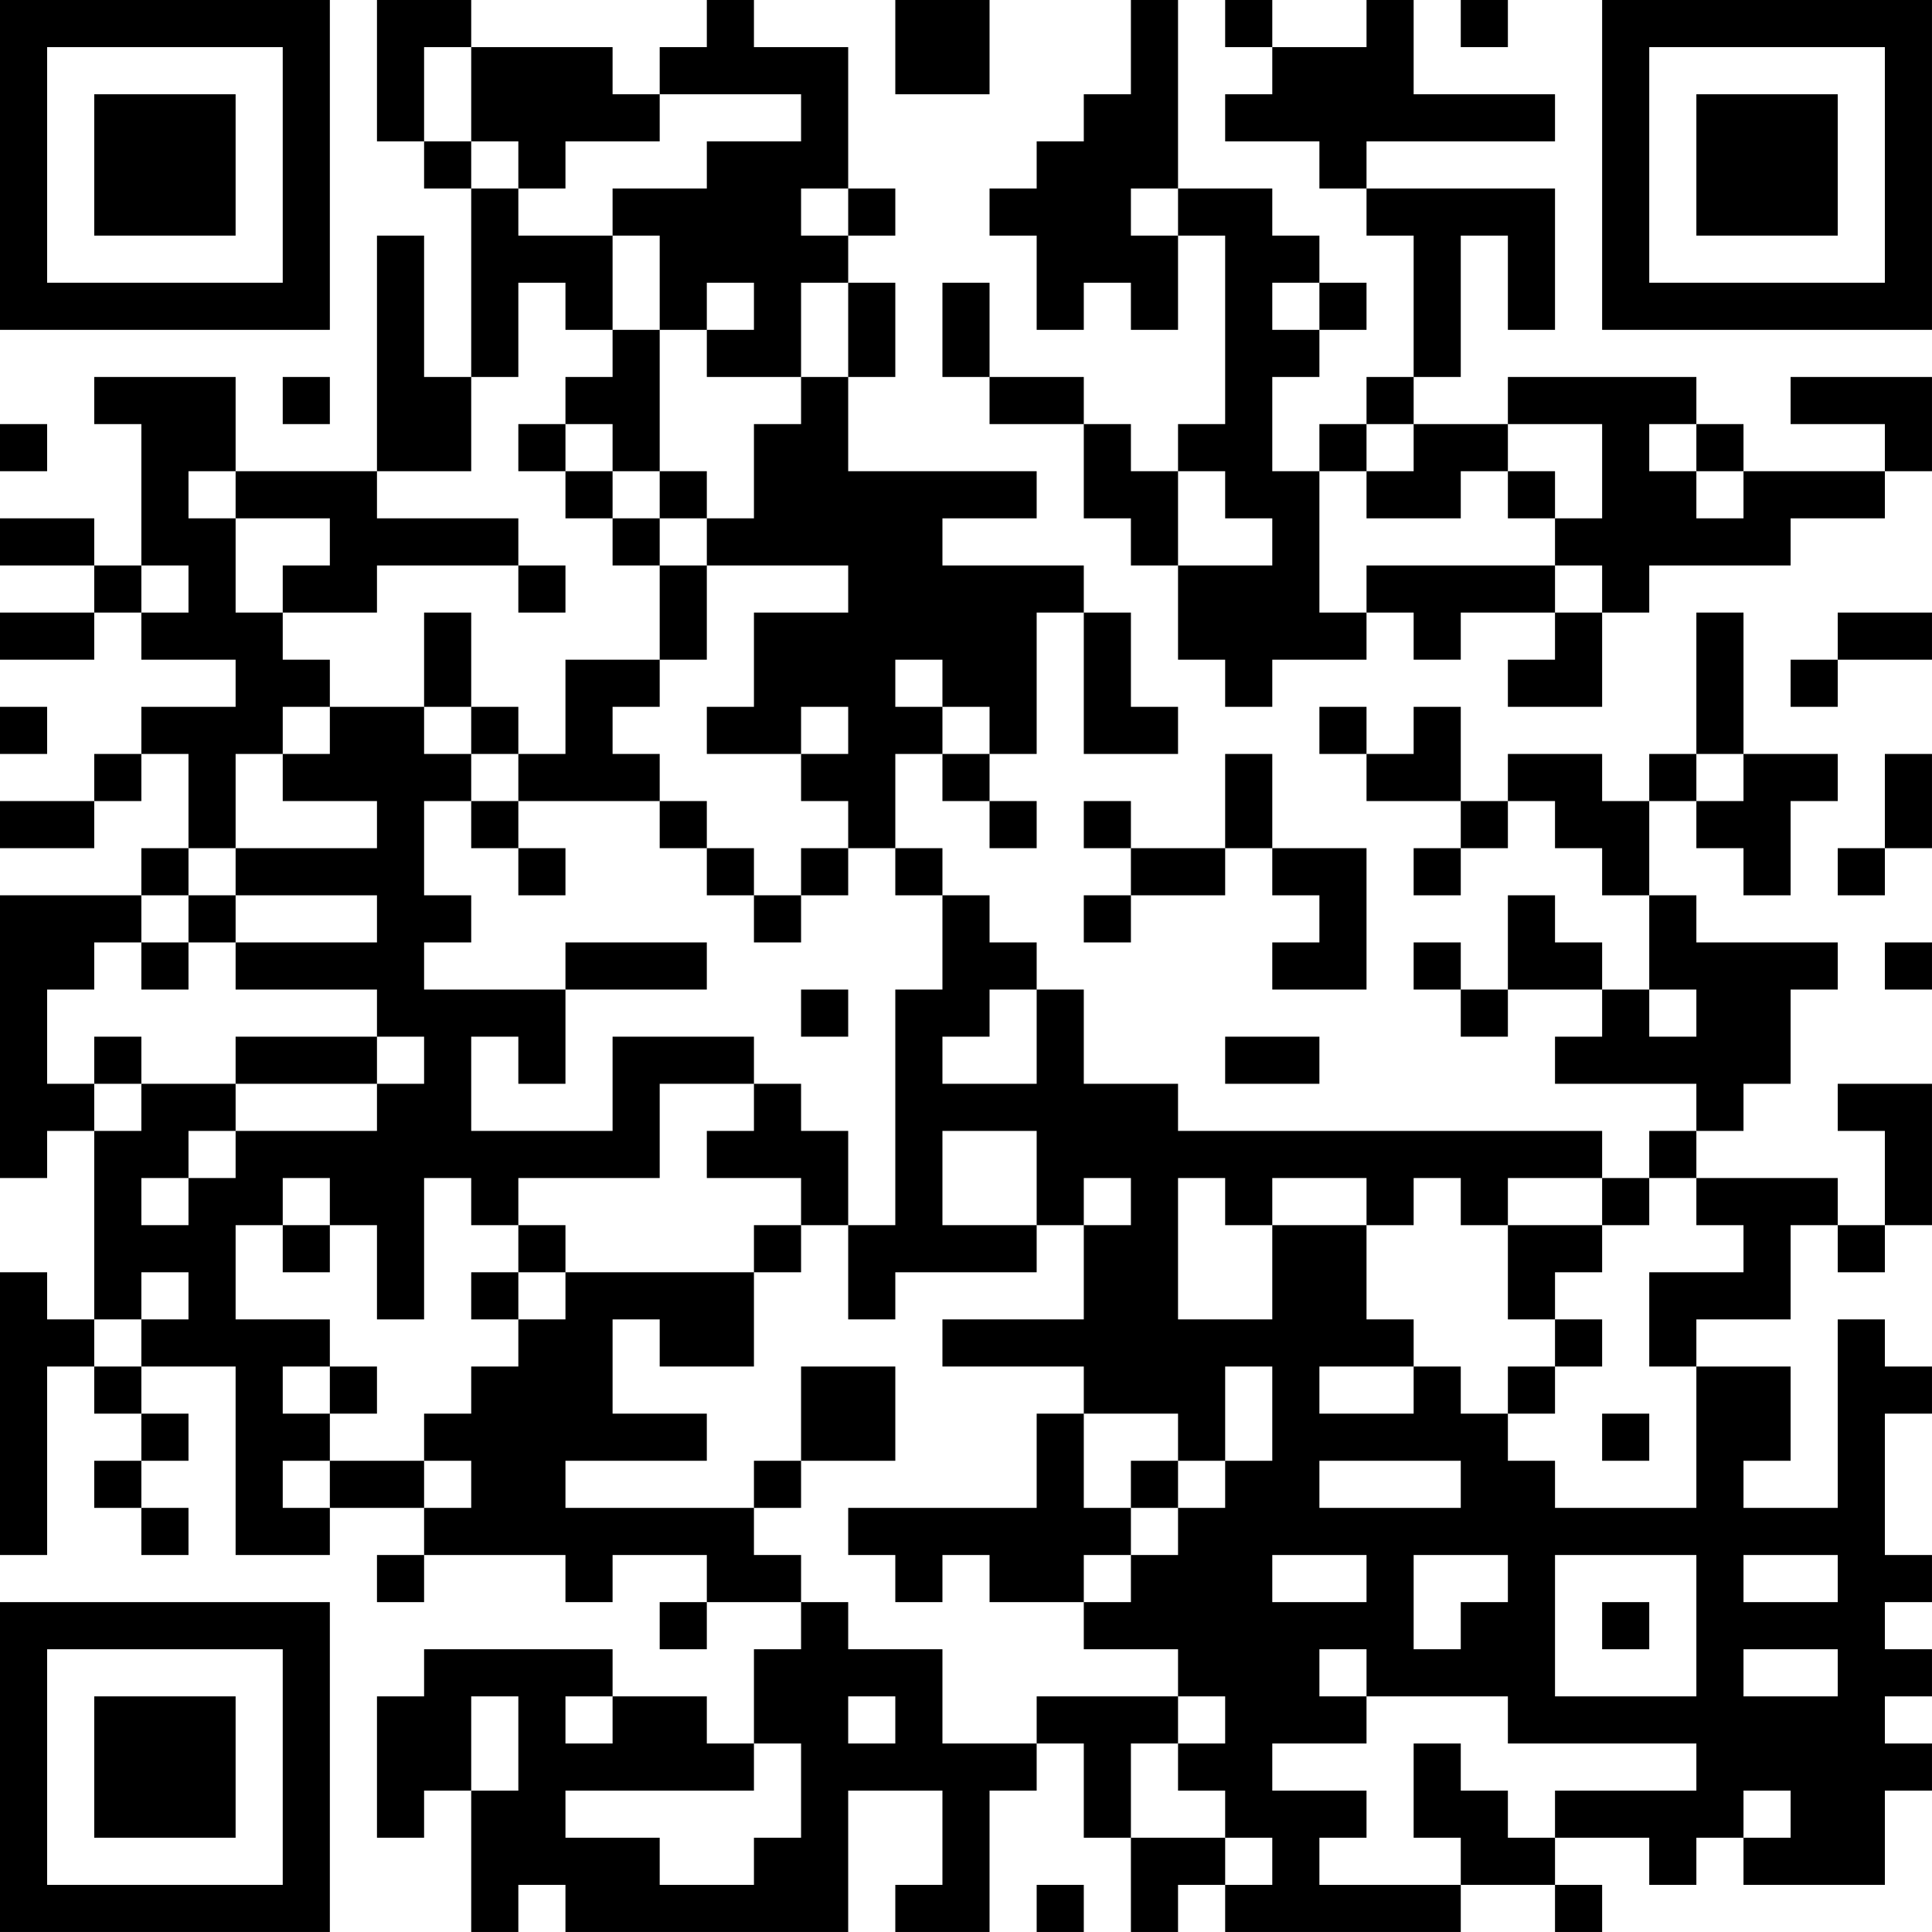 <?xml version="1.0" encoding="UTF-8"?>
<svg xmlns="http://www.w3.org/2000/svg" version="1.1" width="200" height="200" viewBox="0 0 200 200"><rect x="0" y="0" width="200" height="200" fill="#ffffff"/><g transform="scale(4.878)"><g transform="translate(0,0)"><path fill-rule="evenodd" d="M8 0L8 3L9 3L9 4L10 4L10 8L9 8L9 5L8 5L8 10L5 10L5 8L2 8L2 9L3 9L3 12L2 12L2 11L0 11L0 12L2 12L2 13L0 13L0 14L2 14L2 13L3 13L3 14L5 14L5 15L3 15L3 16L2 16L2 17L0 17L0 18L2 18L2 17L3 17L3 16L4 16L4 18L3 18L3 19L0 19L0 25L1 25L1 24L2 24L2 28L1 28L1 27L0 27L0 33L1 33L1 29L2 29L2 30L3 30L3 31L2 31L2 32L3 32L3 33L4 33L4 32L3 32L3 31L4 31L4 30L3 30L3 29L5 29L5 33L7 33L7 32L9 32L9 33L8 33L8 34L9 34L9 33L12 33L12 34L13 34L13 33L15 33L15 34L14 34L14 35L15 35L15 34L17 34L17 35L16 35L16 37L15 37L15 36L13 36L13 35L9 35L9 36L8 36L8 39L9 39L9 38L10 38L10 41L11 41L11 40L12 40L12 41L18 41L18 38L20 38L20 40L19 40L19 41L21 41L21 38L22 38L22 37L23 37L23 39L24 39L24 41L25 41L25 40L26 40L26 41L31 41L31 40L33 40L33 41L34 41L34 40L33 40L33 39L35 39L35 40L36 40L36 39L37 39L37 40L40 40L40 38L41 38L41 37L40 37L40 36L41 36L41 35L40 35L40 34L41 34L41 33L40 33L40 30L41 30L41 29L40 29L40 28L39 28L39 32L37 32L37 31L38 31L38 29L36 29L36 28L38 28L38 26L39 26L39 27L40 27L40 26L41 26L41 23L39 23L39 24L40 24L40 26L39 26L39 25L36 25L36 24L37 24L37 23L38 23L38 21L39 21L39 20L36 20L36 19L35 19L35 17L36 17L36 18L37 18L37 19L38 19L38 17L39 17L39 16L37 16L37 13L36 13L36 16L35 16L35 17L34 17L34 16L32 16L32 17L31 17L31 15L30 15L30 16L29 16L29 15L28 15L28 16L29 16L29 17L31 17L31 18L30 18L30 19L31 19L31 18L32 18L32 17L33 17L33 18L34 18L34 19L35 19L35 21L34 21L34 20L33 20L33 19L32 19L32 21L31 21L31 20L30 20L30 21L31 21L31 22L32 22L32 21L34 21L34 22L33 22L33 23L36 23L36 24L35 24L35 25L34 25L34 24L25 24L25 23L23 23L23 21L22 21L22 20L21 20L21 19L20 19L20 18L19 18L19 16L20 16L20 17L21 17L21 18L22 18L22 17L21 17L21 16L22 16L22 13L23 13L23 16L25 16L25 15L24 15L24 13L23 13L23 12L20 12L20 11L22 11L22 10L18 10L18 8L19 8L19 6L18 6L18 5L19 5L19 4L18 4L18 1L16 1L16 0L15 0L15 1L14 1L14 2L13 2L13 1L10 1L10 0ZM19 0L19 2L21 2L21 0ZM24 0L24 2L23 2L23 3L22 3L22 4L21 4L21 5L22 5L22 7L23 7L23 6L24 6L24 7L25 7L25 5L26 5L26 9L25 9L25 10L24 10L24 9L23 9L23 8L21 8L21 6L20 6L20 8L21 8L21 9L23 9L23 11L24 11L24 12L25 12L25 14L26 14L26 15L27 15L27 14L29 14L29 13L30 13L30 14L31 14L31 13L33 13L33 14L32 14L32 15L34 15L34 13L35 13L35 12L38 12L38 11L40 11L40 10L41 10L41 8L38 8L38 9L40 9L40 10L37 10L37 9L36 9L36 8L32 8L32 9L30 9L30 8L31 8L31 5L32 5L32 7L33 7L33 4L29 4L29 3L33 3L33 2L30 2L30 0L29 0L29 1L27 1L27 0L26 0L26 1L27 1L27 2L26 2L26 3L28 3L28 4L29 4L29 5L30 5L30 8L29 8L29 9L28 9L28 10L27 10L27 8L28 8L28 7L29 7L29 6L28 6L28 5L27 5L27 4L25 4L25 0ZM31 0L31 1L32 1L32 0ZM9 1L9 3L10 3L10 4L11 4L11 5L13 5L13 7L12 7L12 6L11 6L11 8L10 8L10 10L8 10L8 11L11 11L11 12L8 12L8 13L6 13L6 12L7 12L7 11L5 11L5 10L4 10L4 11L5 11L5 13L6 13L6 14L7 14L7 15L6 15L6 16L5 16L5 18L4 18L4 19L3 19L3 20L2 20L2 21L1 21L1 23L2 23L2 24L3 24L3 23L5 23L5 24L4 24L4 25L3 25L3 26L4 26L4 25L5 25L5 24L8 24L8 23L9 23L9 22L8 22L8 21L5 21L5 20L8 20L8 19L5 19L5 18L8 18L8 17L6 17L6 16L7 16L7 15L9 15L9 16L10 16L10 17L9 17L9 19L10 19L10 20L9 20L9 21L12 21L12 23L11 23L11 22L10 22L10 24L13 24L13 22L16 22L16 23L14 23L14 25L11 25L11 26L10 26L10 25L9 25L9 28L8 28L8 26L7 26L7 25L6 25L6 26L5 26L5 28L7 28L7 29L6 29L6 30L7 30L7 31L6 31L6 32L7 32L7 31L9 31L9 32L10 32L10 31L9 31L9 30L10 30L10 29L11 29L11 28L12 28L12 27L16 27L16 29L14 29L14 28L13 28L13 30L15 30L15 31L12 31L12 32L16 32L16 33L17 33L17 34L18 34L18 35L20 35L20 37L22 37L22 36L25 36L25 37L24 37L24 39L26 39L26 40L27 40L27 39L26 39L26 38L25 38L25 37L26 37L26 36L25 36L25 35L23 35L23 34L24 34L24 33L25 33L25 32L26 32L26 31L27 31L27 29L26 29L26 31L25 31L25 30L23 30L23 29L20 29L20 28L23 28L23 26L24 26L24 25L23 25L23 26L22 26L22 24L20 24L20 26L22 26L22 27L19 27L19 28L18 28L18 26L19 26L19 21L20 21L20 19L19 19L19 18L18 18L18 17L17 17L17 16L18 16L18 15L17 15L17 16L15 16L15 15L16 15L16 13L18 13L18 12L15 12L15 11L16 11L16 9L17 9L17 8L18 8L18 6L17 6L17 8L15 8L15 7L16 7L16 6L15 6L15 7L14 7L14 5L13 5L13 4L15 4L15 3L17 3L17 2L14 2L14 3L12 3L12 4L11 4L11 3L10 3L10 1ZM17 4L17 5L18 5L18 4ZM24 4L24 5L25 5L25 4ZM27 6L27 7L28 7L28 6ZM13 7L13 8L12 8L12 9L11 9L11 10L12 10L12 11L13 11L13 12L14 12L14 14L12 14L12 16L11 16L11 15L10 15L10 13L9 13L9 15L10 15L10 16L11 16L11 17L10 17L10 18L11 18L11 19L12 19L12 18L11 18L11 17L14 17L14 18L15 18L15 19L16 19L16 20L17 20L17 19L18 19L18 18L17 18L17 19L16 19L16 18L15 18L15 17L14 17L14 16L13 16L13 15L14 15L14 14L15 14L15 12L14 12L14 11L15 11L15 10L14 10L14 7ZM6 8L6 9L7 9L7 8ZM0 9L0 10L1 10L1 9ZM12 9L12 10L13 10L13 11L14 11L14 10L13 10L13 9ZM29 9L29 10L28 10L28 13L29 13L29 12L33 12L33 13L34 13L34 12L33 12L33 11L34 11L34 9L32 9L32 10L31 10L31 11L29 11L29 10L30 10L30 9ZM35 9L35 10L36 10L36 11L37 11L37 10L36 10L36 9ZM25 10L25 12L27 12L27 11L26 11L26 10ZM32 10L32 11L33 11L33 10ZM3 12L3 13L4 13L4 12ZM11 12L11 13L12 13L12 12ZM39 13L39 14L38 14L38 15L39 15L39 14L41 14L41 13ZM19 14L19 15L20 15L20 16L21 16L21 15L20 15L20 14ZM0 15L0 16L1 16L1 15ZM26 16L26 18L24 18L24 17L23 17L23 18L24 18L24 19L23 19L23 20L24 20L24 19L26 19L26 18L27 18L27 19L28 19L28 20L27 20L27 21L29 21L29 18L27 18L27 16ZM36 16L36 17L37 17L37 16ZM40 16L40 18L39 18L39 19L40 19L40 18L41 18L41 16ZM4 19L4 20L3 20L3 21L4 21L4 20L5 20L5 19ZM12 20L12 21L15 21L15 20ZM40 20L40 21L41 21L41 20ZM17 21L17 22L18 22L18 21ZM21 21L21 22L20 22L20 23L22 23L22 21ZM35 21L35 22L36 22L36 21ZM2 22L2 23L3 23L3 22ZM5 22L5 23L8 23L8 22ZM26 22L26 23L28 23L28 22ZM16 23L16 24L15 24L15 25L17 25L17 26L16 26L16 27L17 27L17 26L18 26L18 24L17 24L17 23ZM25 25L25 28L27 28L27 26L29 26L29 28L30 28L30 29L28 29L28 30L30 30L30 29L31 29L31 30L32 30L32 31L33 31L33 32L36 32L36 29L35 29L35 27L37 27L37 26L36 26L36 25L35 25L35 26L34 26L34 25L32 25L32 26L31 26L31 25L30 25L30 26L29 26L29 25L27 25L27 26L26 26L26 25ZM6 26L6 27L7 27L7 26ZM11 26L11 27L10 27L10 28L11 28L11 27L12 27L12 26ZM32 26L32 28L33 28L33 29L32 29L32 30L33 30L33 29L34 29L34 28L33 28L33 27L34 27L34 26ZM3 27L3 28L2 28L2 29L3 29L3 28L4 28L4 27ZM7 29L7 30L8 30L8 29ZM17 29L17 31L16 31L16 32L17 32L17 31L19 31L19 29ZM22 30L22 32L18 32L18 33L19 33L19 34L20 34L20 33L21 33L21 34L23 34L23 33L24 33L24 32L25 32L25 31L24 31L24 32L23 32L23 30ZM34 30L34 31L35 31L35 30ZM28 31L28 32L31 32L31 31ZM27 33L27 34L29 34L29 33ZM30 33L30 35L31 35L31 34L32 34L32 33ZM33 33L33 36L36 36L36 33ZM37 33L37 34L39 34L39 33ZM34 34L34 35L35 35L35 34ZM28 35L28 36L29 36L29 37L27 37L27 38L29 38L29 39L28 39L28 40L31 40L31 39L30 39L30 37L31 37L31 38L32 38L32 39L33 39L33 38L36 38L36 37L32 37L32 36L29 36L29 35ZM37 35L37 36L39 36L39 35ZM10 36L10 38L11 38L11 36ZM12 36L12 37L13 37L13 36ZM18 36L18 37L19 37L19 36ZM16 37L16 38L12 38L12 39L14 39L14 40L16 40L16 39L17 39L17 37ZM37 38L37 39L38 39L38 38ZM22 40L22 41L23 41L23 40ZM0 0L0 7L7 7L7 0ZM1 1L1 6L6 6L6 1ZM2 2L2 5L5 5L5 2ZM34 0L34 7L41 7L41 0ZM35 1L35 6L40 6L40 1ZM36 2L36 5L39 5L39 2ZM0 34L0 41L7 41L7 34ZM1 35L1 40L6 40L6 35ZM2 36L2 39L5 39L5 36Z" fill="#000000"/></g></g></svg>
